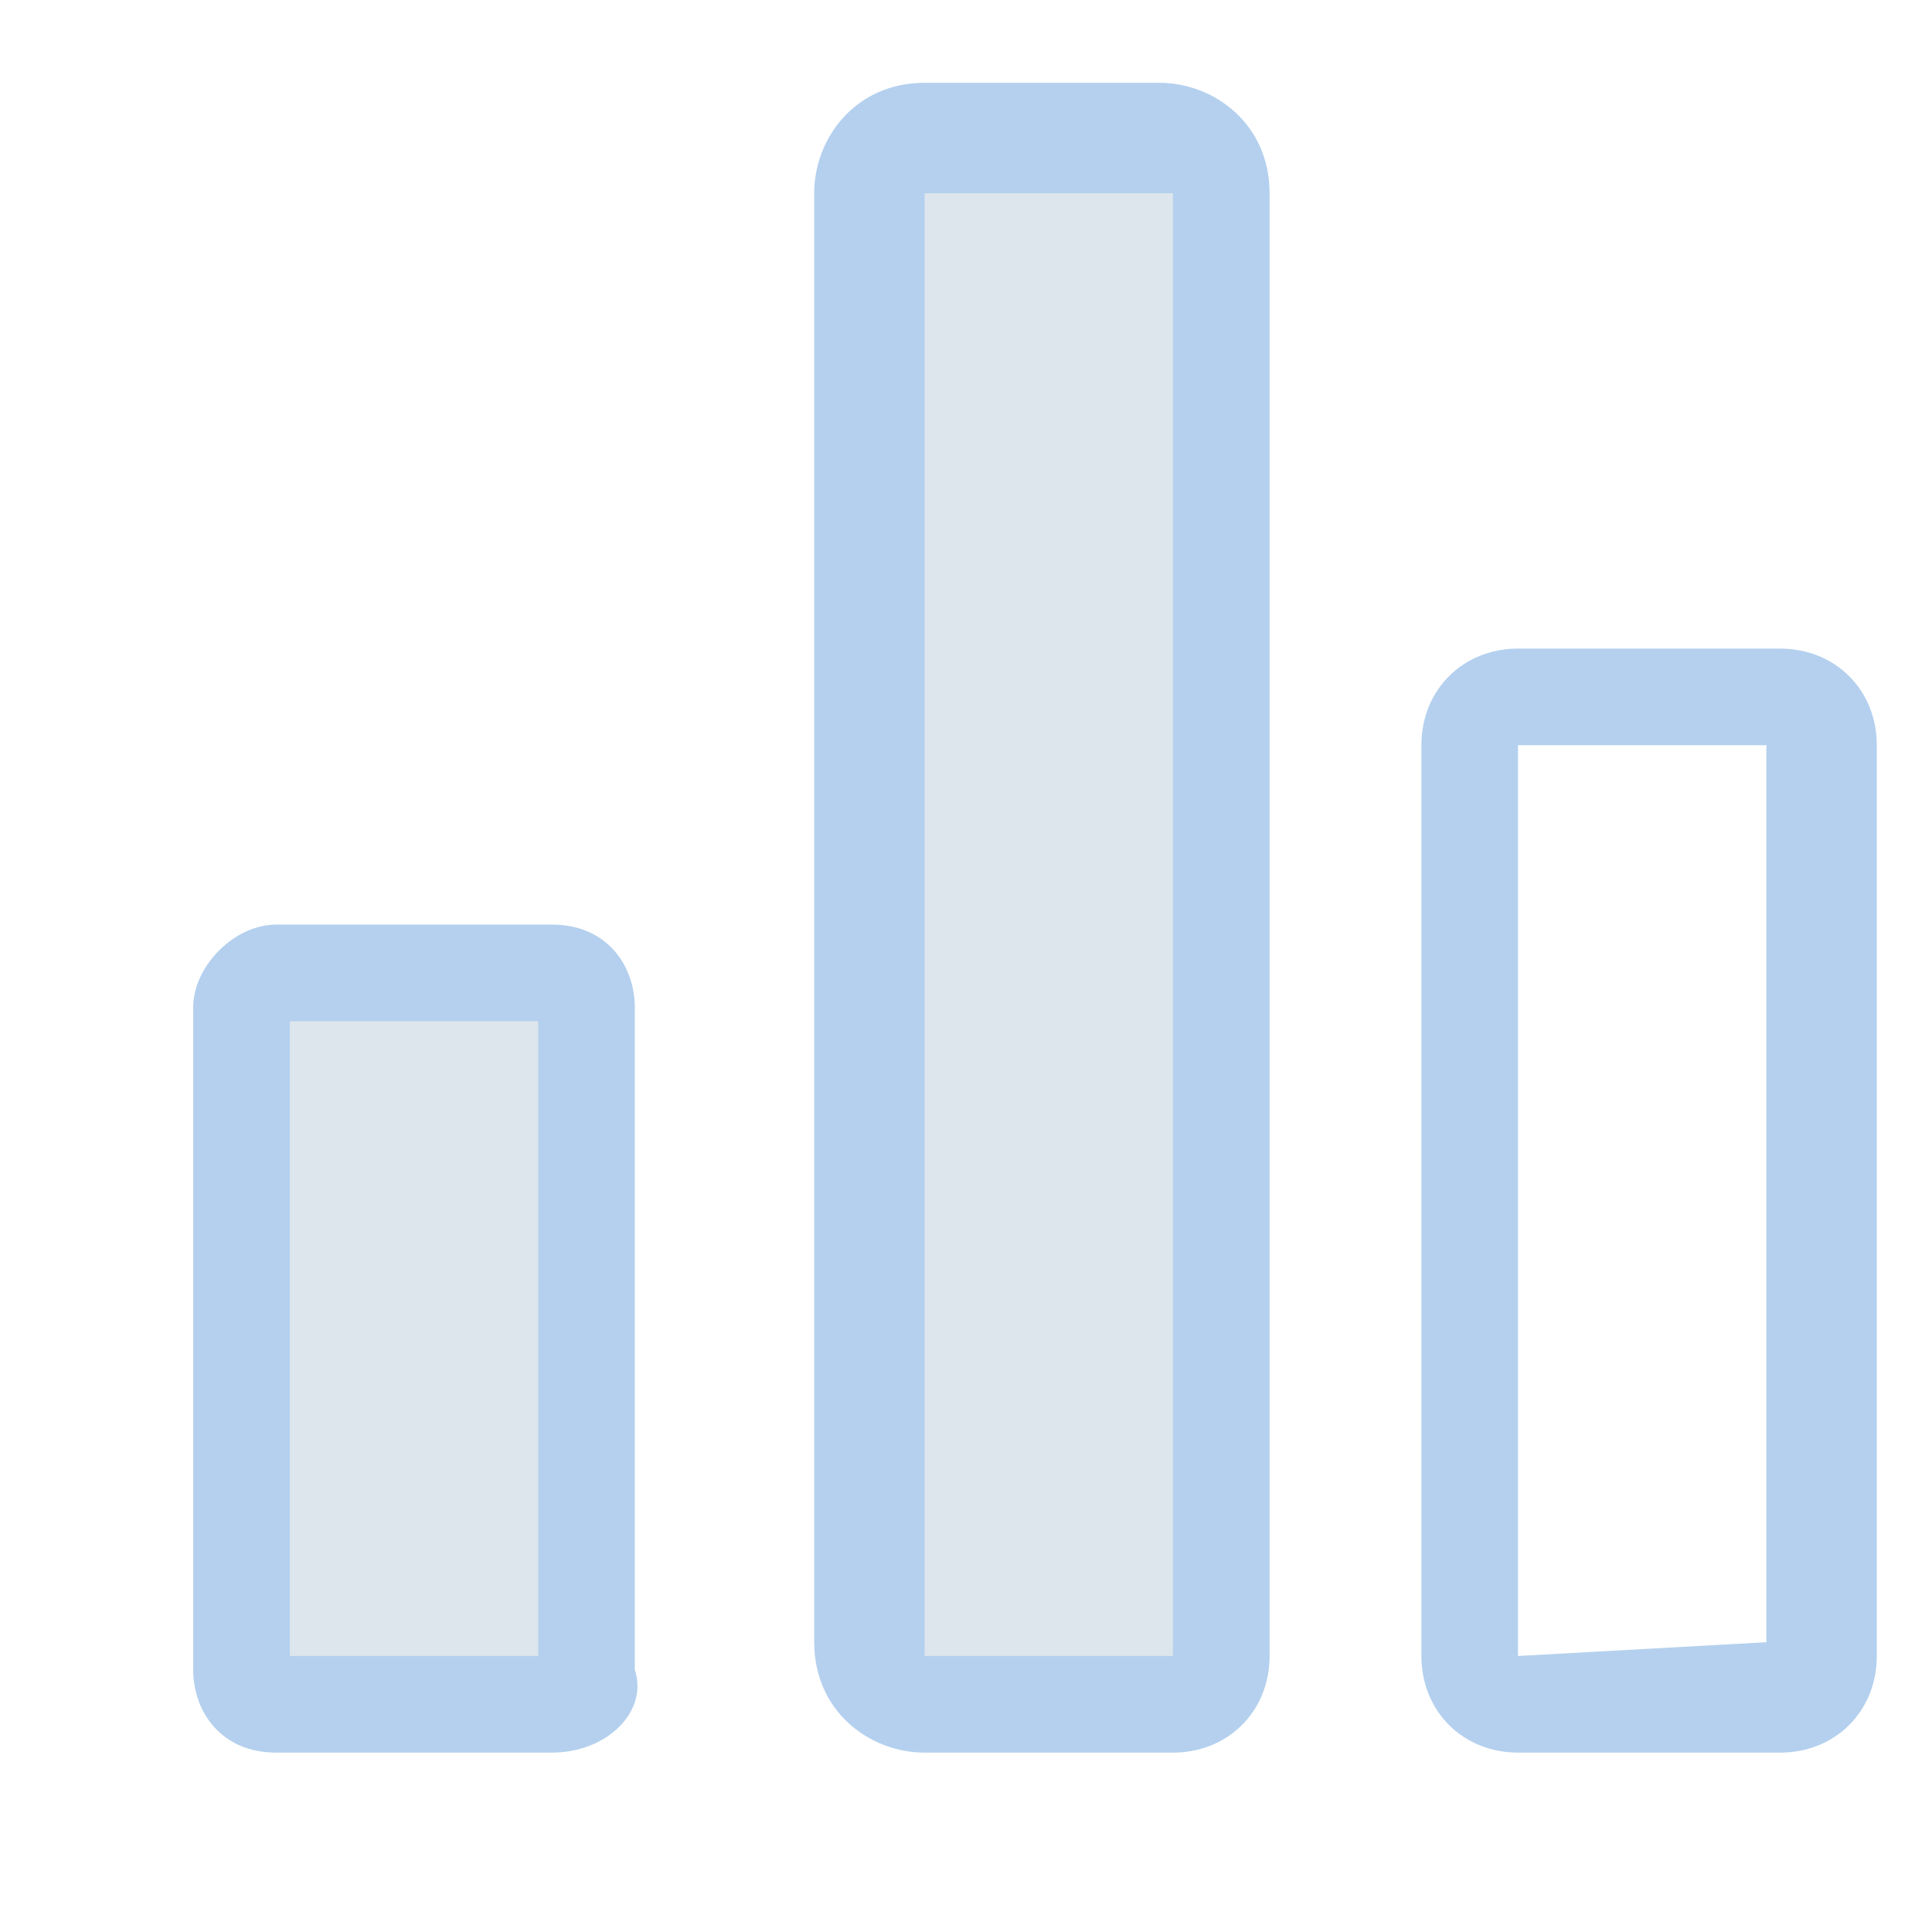<!DOCTYPE svg PUBLIC "-//W3C//DTD SVG 1.1//EN" "http://www.w3.org/Graphics/SVG/1.1/DTD/svg11.dtd">
<!-- Uploaded to: SVG Repo, www.svgrepo.com, Transformed by: SVG Repo Mixer Tools -->
<svg width="800px" height="800px" viewBox="0 0 1024 1024" class="icon" version="1.1" xmlns="http://www.w3.org/2000/svg" fill="#000000">
<g id="SVGRepo_bgCarrier" stroke-width="0"/>
<g id="SVGRepo_tracerCarrier" stroke-linecap="round" stroke-linejoin="round"/>
<g id="SVGRepo_iconCarrier">
<path d="M292.571 906.971H146.286c-14.629 0-21.943-7.314-21.943-21.943V533.943c0-7.314 14.629-21.943 21.943-21.943h146.286c14.629 0 21.943 7.314 21.943 21.943v351.086c0 7.314-7.314 21.943-21.943 21.943z" fill="#dde5ed"/>
<path d="M292.571 928.914H146.286c-29.257 0-43.886-21.943-43.886-43.886V533.943c0-21.943 21.943-43.886 43.886-43.886h146.286c29.257 0 43.886 21.943 43.886 43.886v351.086c7.314 21.943-14.629 43.886-43.886 43.886zM153.6 877.714h131.657V541.257H153.6V877.714zM943.543 928.914H804.571c-29.257 0-51.2-21.943-51.2-51.2V394.971c0-29.257 21.943-51.2 51.2-51.2h138.971c29.257 0 51.2 21.943 51.2 51.2V877.714c0 29.257-21.943 51.2-51.2 51.2z m-7.314-533.943H804.571V877.714l131.657-7.314V394.971z m7.314 482.743z" fill="#b4d0ee"/>
<path d="M621.714 906.971H490.057c-14.629 0-29.257-14.629-29.257-29.257V102.4c0-14.629 14.629-29.257 29.257-29.257h124.343c14.629 0 29.257 14.629 29.257 29.257V877.714c7.314 14.629-7.314 29.257-21.943 29.257z" fill="#dde5ed"/>
<path d="M621.714 928.914H490.057c-29.257 0-58.514-21.943-58.514-58.514V102.4c0-29.257 21.943-58.514 58.514-58.514h124.343c29.257 0 58.514 21.943 58.514 58.514V877.714c0 29.257-21.943 51.2-51.2 51.2zM490.057 102.4V877.714h131.657V102.4H490.057z" fill="#b4d0ee"/>
</g>
</svg>
